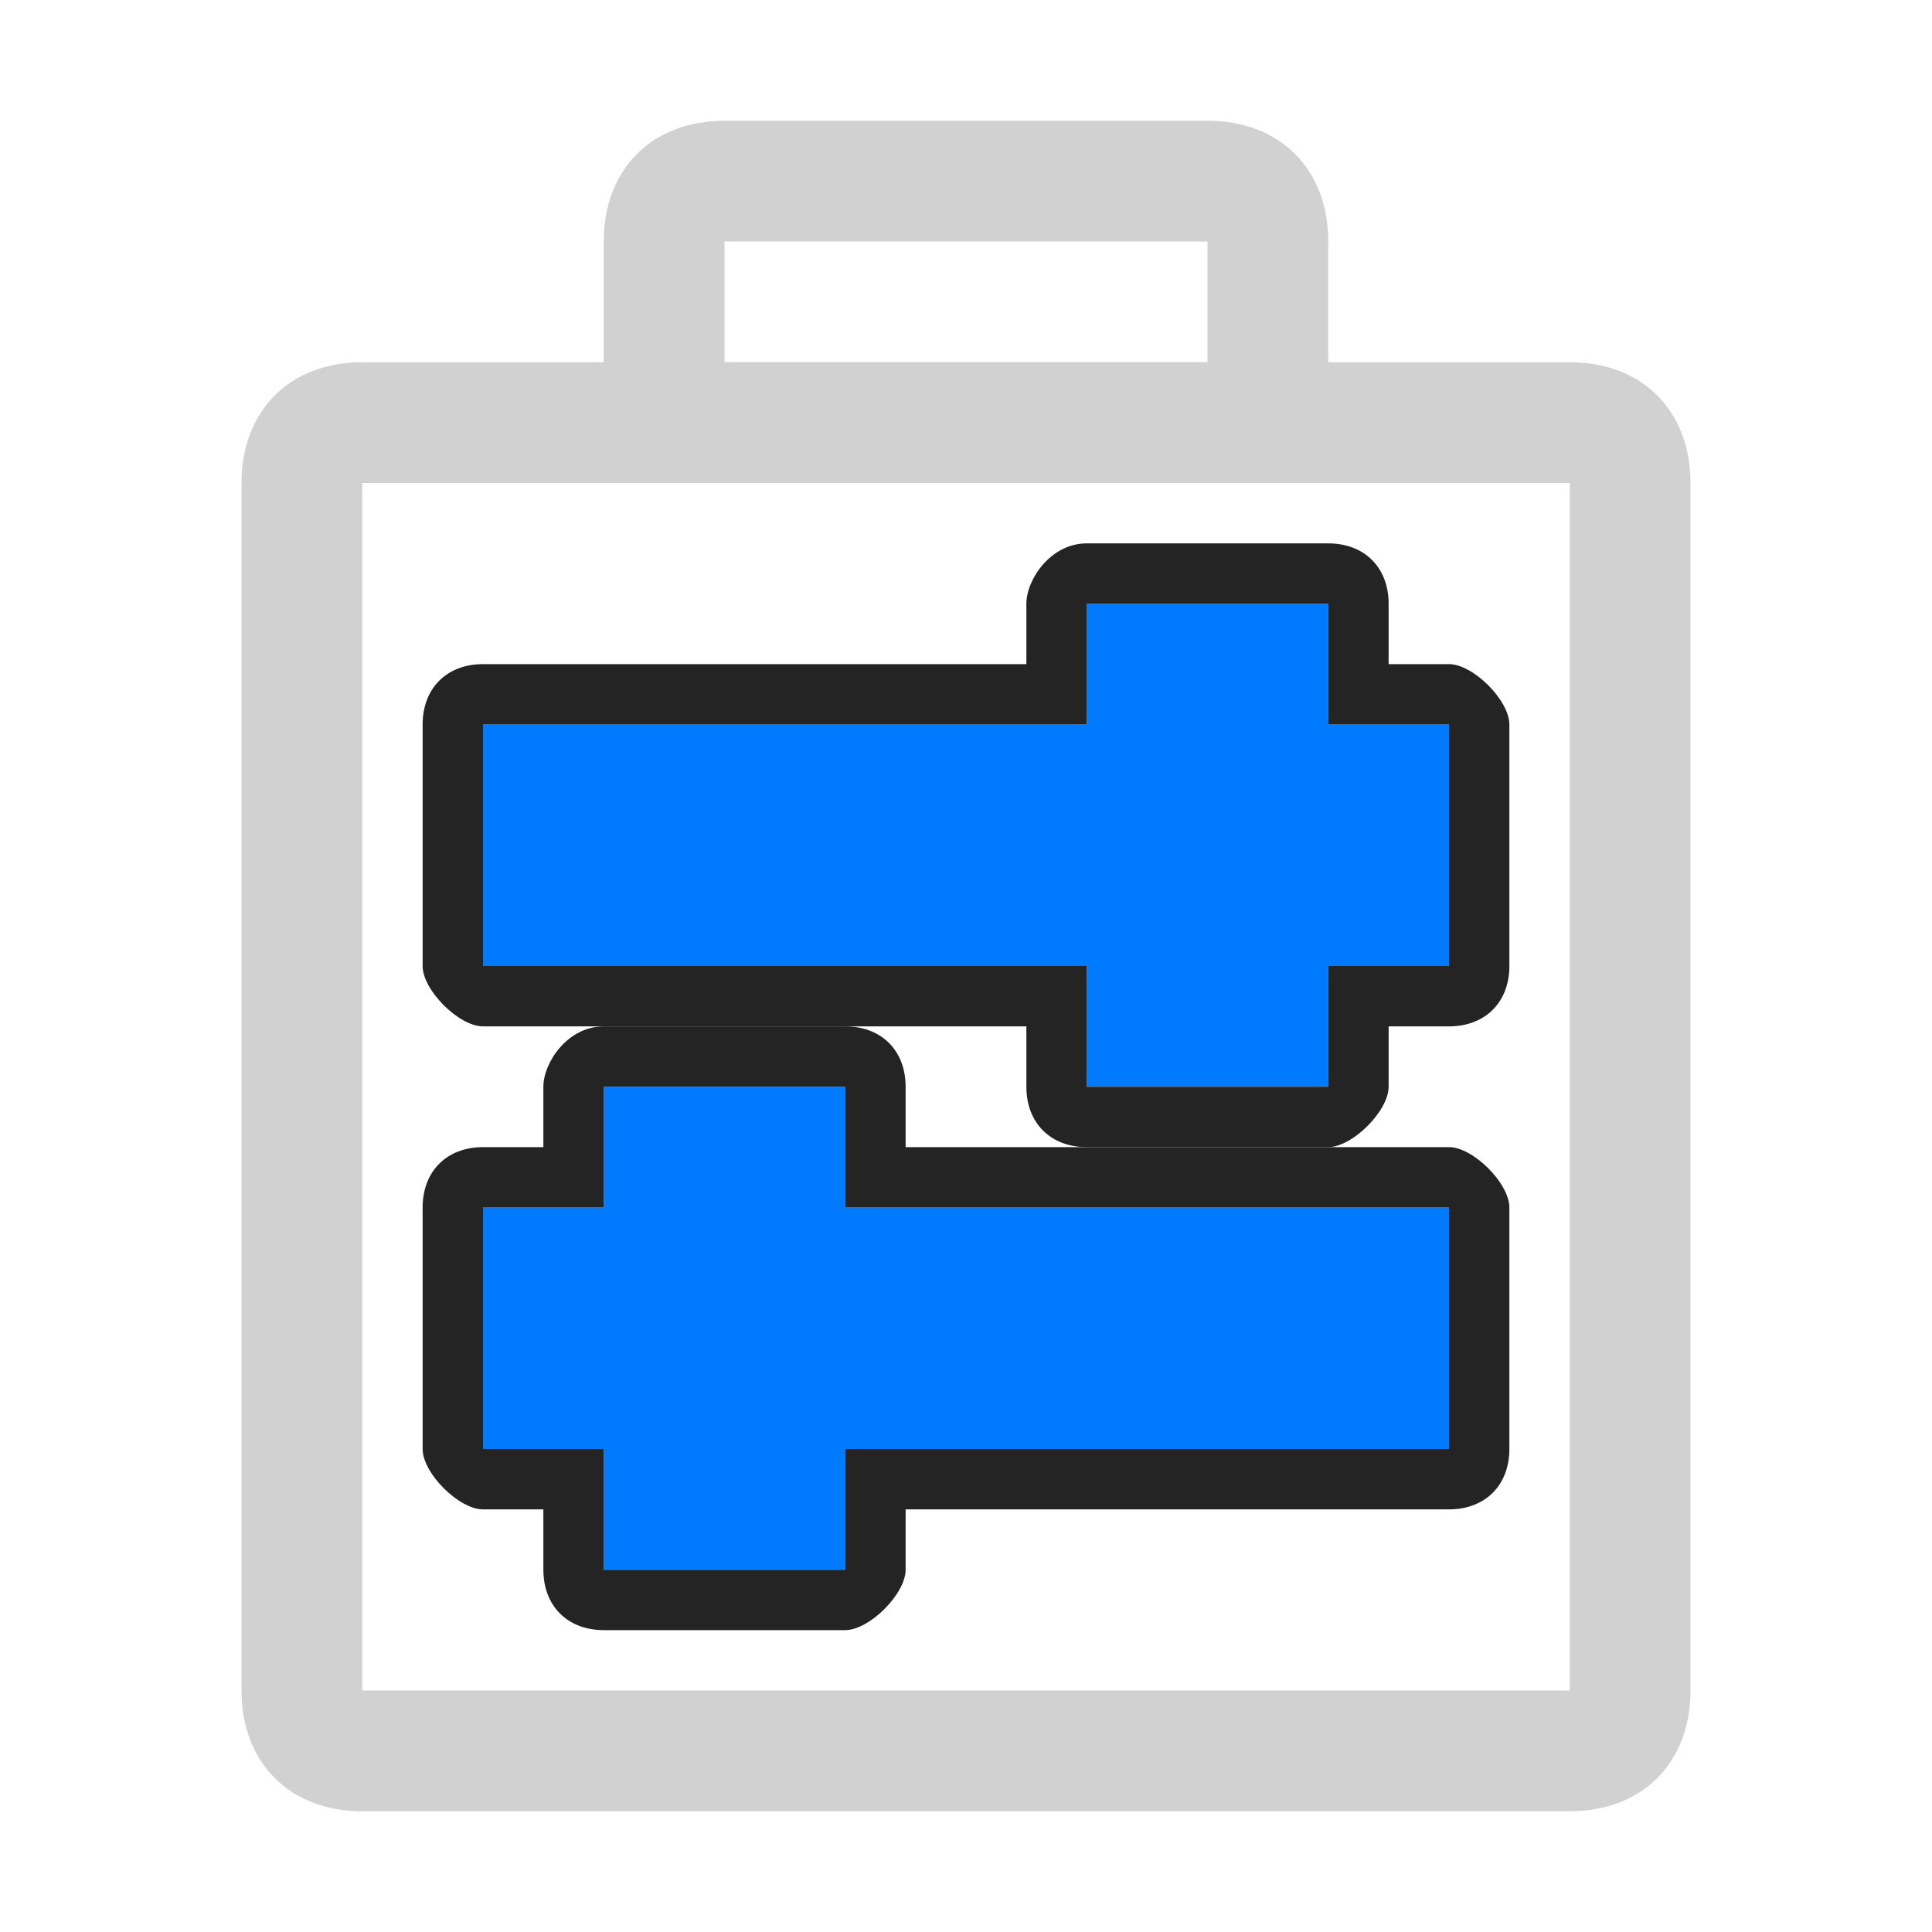 <?xml version="1.0" encoding="utf-8"?>
<!-- Generator: Adobe Illustrator 24.0.1, SVG Export Plug-In . SVG Version: 6.00 Build 0)  -->
<svg version="1.1" id="图层_1" xmlns="http://www.w3.org/2000/svg" xmlns:xlink="http://www.w3.org/1999/xlink" x="0px" y="0px"
	 viewBox="0 0 16 16" style="enable-background:new 0 0 16 16;" xml:space="preserve">
<style type="text/css">
	.st0{fill:#D1D1D1;}
	.st1{fill-rule:evenodd;clip-rule:evenodd;fill:#007AFF;}
	.st2{fill:#242425;}
</style>
<title>icon/ascend/model_inference/model_inference_dark</title>
<g id="icon_x2F_ascend_x2F_model_x5F_inference_x2F_model_x5F_inference_x5F_dark">
	<path id="矩形备份-6" class="st0" d="M13,3c0.6,0,1,0.4,1,1v10c0,0.6-0.4,1-1,1H3c-0.6,0-1-0.4-1-1V4c0-0.6,0.4-1,1-1H13z
		 M13,4H3v10h10V4z"/>
	<path id="矩形备份-4" class="st0" d="M10,1c0.6,0,1,0.4,1,1v1c0,0.6-0.4,1-1,1H6C5.4,4,5,3.6,5,3V2c0-0.6,0.4-1,1-1H10z M10,2
		H6v1h4V2z"/>
	<path id="形状结合" class="st1" d="M11,5v1h1v2h-1v1H9V8H4V6h5V5H11z"/>
	<path id="形状结合_1_" class="st2" d="M11,4.5c0.3,0,0.5,0.2,0.5,0.5v0.5H12c0.2,0,0.5,0.3,0.5,0.5v2c0,0.3-0.2,0.5-0.5,0.5
		h-0.5V9c0,0.2-0.3,0.5-0.5,0.5H9C8.7,9.5,8.5,9.3,8.5,9V8.5H4C3.8,8.5,3.5,8.2,3.5,8V6c0-0.3,0.2-0.5,0.5-0.5h4.5V5
		c0-0.2,0.2-0.5,0.5-0.5H11z M11,5H9v1H4v2h5v1h2V8h1V6h-1V5z"/>
	<path id="形状结合_2_" class="st1" d="M7,9v1h5v2H7v1H5v-1H4v-2h1V9H7z"/>
	<path id="形状结合_3_" class="st2" d="M7,8.5c0.3,0,0.5,0.2,0.5,0.5v0.5H12c0.2,0,0.5,0.3,0.5,0.5v2c0,0.3-0.2,0.5-0.5,0.5H7.5
		V13c0,0.2-0.3,0.5-0.5,0.5H5c-0.3,0-0.5-0.2-0.5-0.5v-0.5H4c-0.2,0-0.5-0.3-0.5-0.5v-2c0-0.3,0.2-0.5,0.5-0.5h0.5V9
		c0-0.2,0.2-0.5,0.5-0.5H7z M7,9H5v1H4v2h1v1h2v-1h5v-2H7V9z"/>
</g>
</svg>
